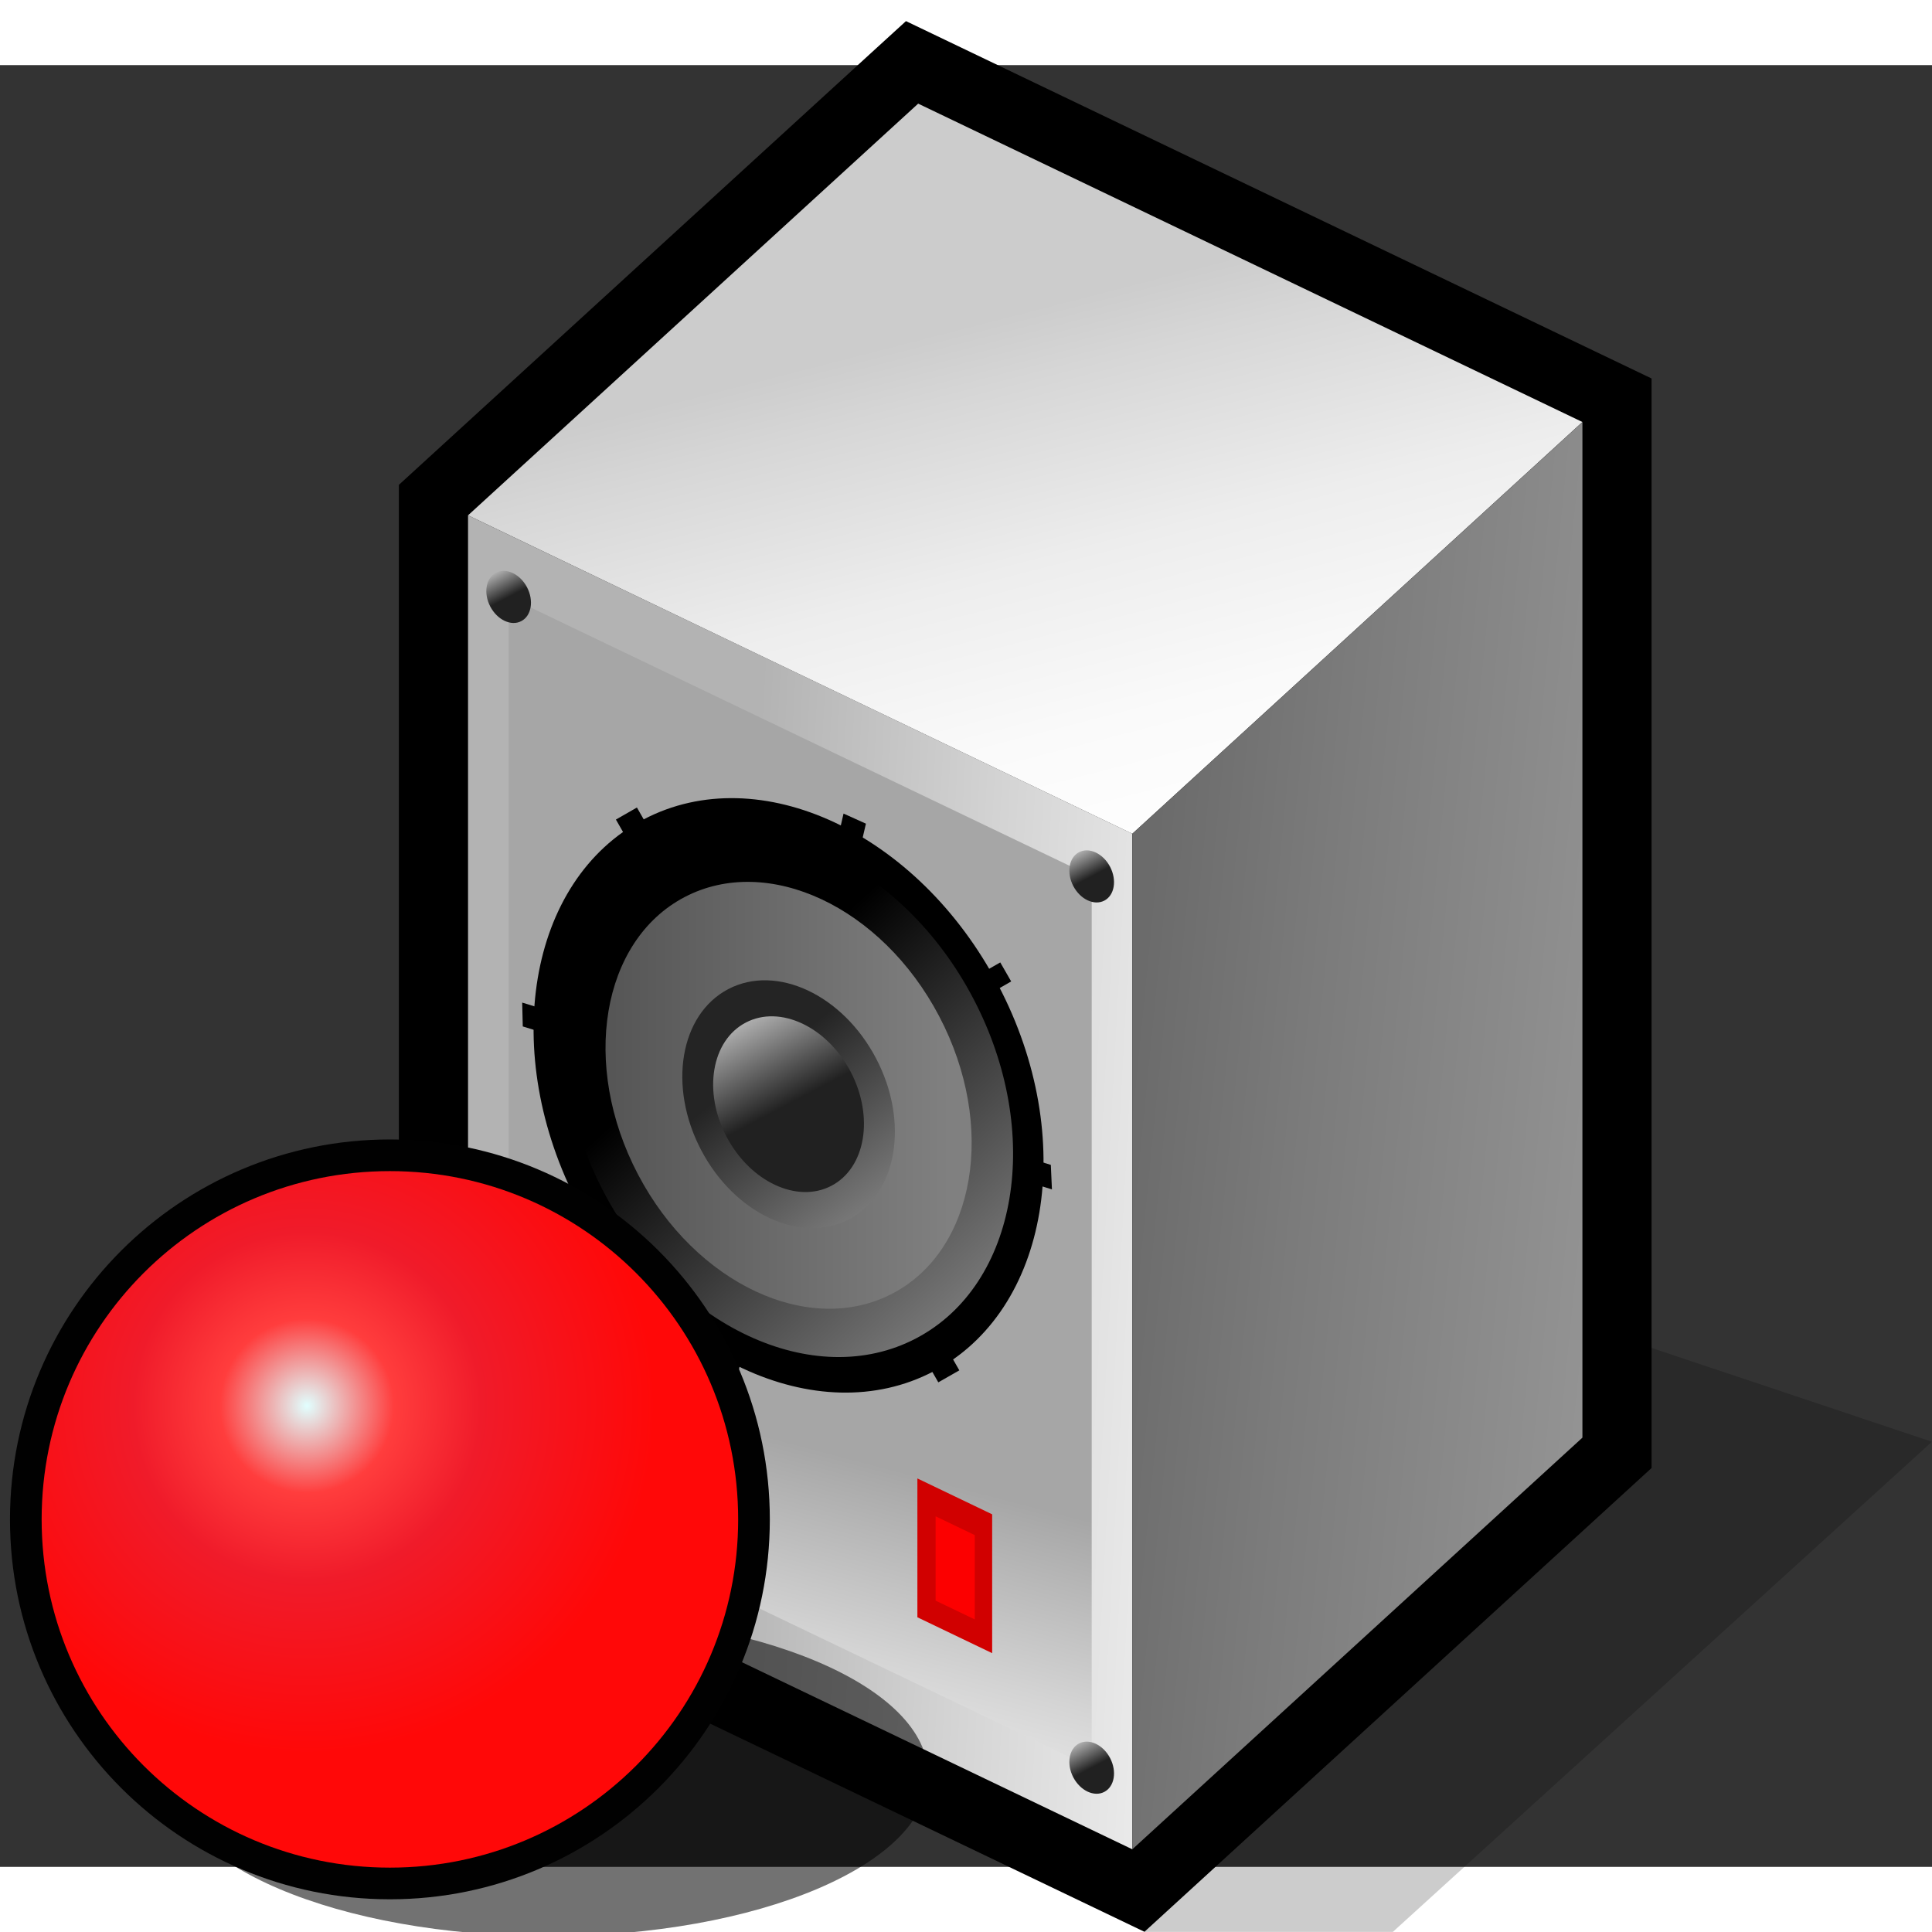<?xml version="1.0" encoding="UTF-8" standalone="no"?>
<!-- Created with Sodipodi ("http://www.sodipodi.com/") -->

<svg
   xmlns:dc="http://purl.org/dc/elements/1.1/"
   xmlns:cc="http://creativecommons.org/ns#"
   xmlns:rdf="http://www.w3.org/1999/02/22-rdf-syntax-ns#"
   xmlns:svg="http://www.w3.org/2000/svg"
   xmlns="http://www.w3.org/2000/svg"
   xmlns:xlink="http://www.w3.org/1999/xlink"
   xmlns:sodipodi="http://sodipodi.sourceforge.net/DTD/sodipodi-0.dtd"
   xmlns:inkscape="http://www.inkscape.org/namespaces/inkscape"
   width="48pt"
   height="48pt"
   viewBox="0 0 48.208 44.958"
   overflow="visible"
   enable-background="new 0 0 48.208 44.958"
   xml:space="preserve"
   id="svg153"
   sodipodi:version="0.32pre"
   sodipodi:docname="audio-ready.svg"
   version="1.1"
   inkscape:version="0.91 r13725"><rect x="0" y="0" width="48.208" height="44.958" fill="#333333" stroke="none"/><defs
     id="defs275"><linearGradient
       inkscape:collect="always"
       id="linearGradient9298"><stop
         style="stop-color:#e1ffff;stop-opacity:1"
         offset="0"
         id="stop9300" /><stop
         id="stop9308"
         offset="0.25"
         style="stop-color:#ff3d3d;stop-opacity:1" /><stop
         id="stop9306"
         offset="0.5"
         style="stop-color:#f01b2a;stop-opacity:1" /><stop
         style="stop-color:#ff0808;stop-opacity:1"
         offset="1"
         id="stop9302" /></linearGradient><inkscape:perspective
       sodipodi:type="inkscape:persp3d"
       inkscape:vp_x="0 : 30 : 1"
       inkscape:vp_y="0 : 1000 : 0"
       inkscape:vp_z="60 : 30 : 1"
       inkscape:persp3d-origin="30 : 20 : 1"
       id="perspective83" /><linearGradient
       inkscape:collect="always"
       xlink:href="#XMLID_1_"
       id="linearGradient2955"
       gradientUnits="userSpaceOnUse"
       gradientTransform="matrix(1,0,0,-1,236.24,408.26)"
       x1="-203.692"
       y1="381.475"
       x2="-215.107"
       y2="382.095" /><linearGradient
       inkscape:collect="always"
       xlink:href="#XMLID_2_"
       id="linearGradient2957"
       gradientUnits="userSpaceOnUse"
       gradientTransform="matrix(1,0,0,-1,236.24,408.26)"
       x1="-216.931"
       y1="369.402"
       x2="-215.07"
       y2="376.475" /><linearGradient
       inkscape:collect="always"
       xlink:href="#XMLID_3_"
       id="linearGradient2959"
       gradientUnits="userSpaceOnUse"
       gradientTransform="matrix(1,0,0,-1,236.24,408.26)"
       x1="-206.167"
       y1="388.984"
       x2="-209.394"
       y2="401.516" /><linearGradient
       inkscape:collect="always"
       xlink:href="#XMLID_4_"
       id="linearGradient2961"
       gradientUnits="userSpaceOnUse"
       gradientTransform="matrix(1,0,0,-1,236.24,408.26)"
       x1="-193.682"
       y1="382.344"
       x2="-206.213"
       y2="383.585" /><linearGradient
       inkscape:collect="always"
       xlink:href="#XMLID_5_"
       id="linearGradient2963"
       gradientUnits="userSpaceOnUse"
       gradientTransform="matrix(1,0,0,-1,236.24,408.26)"
       x1="-220.488"
       y1="395.791"
       x2="-220.201"
       y2="395.244" /><linearGradient
       inkscape:collect="always"
       xlink:href="#XMLID_6_"
       id="linearGradient2965"
       gradientUnits="userSpaceOnUse"
       gradientTransform="matrix(1,0,0,-1,236.24,408.26)"
       x1="-207.31"
       y1="389.476"
       x2="-207.023"
       y2="388.929" /><linearGradient
       inkscape:collect="always"
       xlink:href="#XMLID_7_"
       id="linearGradient2967"
       gradientUnits="userSpaceOnUse"
       gradientTransform="matrix(1,0,0,-1,236.24,408.26)"
       x1="-220.487"
       y1="375.647"
       x2="-220.2"
       y2="375.1" /><linearGradient
       inkscape:collect="always"
       xlink:href="#XMLID_8_"
       id="linearGradient2969"
       gradientUnits="userSpaceOnUse"
       gradientTransform="matrix(1,0,0,-1,236.24,408.26)"
       x1="-207.31"
       y1="369.33"
       x2="-207.024"
       y2="368.783" /><linearGradient
       inkscape:collect="always"
       xlink:href="#XMLID_9_"
       id="linearGradient2971"
       gradientUnits="userSpaceOnUse"
       gradientTransform="matrix(0.885,-0.465,-0.465,-0.885,562.655,336.153)"
       x1="-331.773"
       y1="520.871"
       x2="-334.028"
       y2="529.631" /><linearGradient
       inkscape:collect="always"
       xlink:href="#XMLID_10_"
       id="linearGradient2973"
       gradientUnits="userSpaceOnUse"
       gradientTransform="matrix(1,0,0,-1,236.24,408.26)"
       x1="-210.231"
       y1="383.981"
       x2="-223.683"
       y2="383.981" /><linearGradient
       inkscape:collect="always"
       xlink:href="#XMLID_11_"
       id="linearGradient2975"
       gradientUnits="userSpaceOnUse"
       gradientTransform="matrix(1,0,0,-1,236.24,408.26)"
       x1="-211.819"
       y1="381.165"
       x2="-214.548"
       y2="384.639" /><linearGradient
       inkscape:collect="always"
       xlink:href="#XMLID_12_"
       id="linearGradient2977"
       gradientUnits="userSpaceOnUse"
       gradientTransform="matrix(1,0,0,-1,236.24,408.26)"
       x1="-214.842"
       y1="385.625"
       x2="-213.874"
       y2="383.781" /><linearGradient
       id="XMLID_1_"
       gradientUnits="userSpaceOnUse"
       x1="-203.692"
       y1="381.475"
       x2="-215.107"
       y2="382.095"
       gradientTransform="matrix(1,0,0,-1,236.24,408.26)"><stop
         offset="0"
         style="stop-color:#F2F2F2"
         id="stop160" /><stop
         offset="0.506"
         style="stop-color:#D4D4D4"
         id="stop161" /><stop
         offset="1"
         style="stop-color:#B3B3B3"
         id="stop162" /></linearGradient><linearGradient
       id="XMLID_2_"
       gradientUnits="userSpaceOnUse"
       x1="-216.931"
       y1="369.402"
       x2="-215.07"
       y2="376.475"
       gradientTransform="matrix(1,0,0,-1,236.24,408.26)"><stop
         offset="0"
         style="stop-color:#F2F2F2"
         id="stop170" /><stop
         offset="0.43"
         style="stop-color:#D4D4D4"
         id="stop171" /><stop
         offset="1"
         style="stop-color:#A6A6A6"
         id="stop172" /></linearGradient><linearGradient
       id="XMLID_3_"
       gradientUnits="userSpaceOnUse"
       x1="-206.167"
       y1="388.984"
       x2="-209.394"
       y2="401.516"
       gradientTransform="matrix(1,0,0,-1,236.24,408.26)"><stop
         offset="0"
         style="stop-color:#FFFFFF"
         id="stop184" /><stop
         offset="0.266"
         style="stop-color:#FAFAFA"
         id="stop185" /><stop
         offset="0.567"
         style="stop-color:#EDEDED"
         id="stop186" /><stop
         offset="0.884"
         style="stop-color:#D6D6D6"
         id="stop187" /><stop
         offset="1"
         style="stop-color:#CCCCCC"
         id="stop188" /></linearGradient><linearGradient
       id="XMLID_4_"
       gradientUnits="userSpaceOnUse"
       x1="-193.682"
       y1="382.344"
       x2="-206.213"
       y2="383.585"
       gradientTransform="matrix(1,0,0,-1,236.24,408.26)"><stop
         offset="0"
         style="stop-color:#999999"
         id="stop200" /><stop
         offset="0.684"
         style="stop-color:#7B7B7B"
         id="stop201" /><stop
         offset="1"
         style="stop-color:#6B6B6B"
         id="stop202" /></linearGradient><linearGradient
       id="XMLID_5_"
       gradientUnits="userSpaceOnUse"
       x1="-220.488"
       y1="395.791"
       x2="-220.201"
       y2="395.244"
       gradientTransform="matrix(1,0,0,-1,236.24,408.26)"><stop
         offset="0"
         style="stop-color:#ADADAD"
         id="stop210" /><stop
         offset="1"
         style="stop-color:#212121"
         id="stop211" /></linearGradient><linearGradient
       id="XMLID_6_"
       gradientUnits="userSpaceOnUse"
       x1="-207.31"
       y1="389.476"
       x2="-207.023"
       y2="388.929"
       gradientTransform="matrix(1,0,0,-1,236.24,408.26)"><stop
         offset="0"
         style="stop-color:#ADADAD"
         id="stop217" /><stop
         offset="1"
         style="stop-color:#212121"
         id="stop218" /></linearGradient><linearGradient
       id="XMLID_7_"
       gradientUnits="userSpaceOnUse"
       x1="-220.487"
       y1="375.647"
       x2="-220.2"
       y2="375.1"
       gradientTransform="matrix(1,0,0,-1,236.24,408.26)"><stop
         offset="0"
         style="stop-color:#ADADAD"
         id="stop224" /><stop
         offset="1"
         style="stop-color:#212121"
         id="stop225" /></linearGradient><linearGradient
       id="XMLID_8_"
       gradientUnits="userSpaceOnUse"
       x1="-207.31"
       y1="369.33"
       x2="-207.024"
       y2="368.783"
       gradientTransform="matrix(1,0,0,-1,236.24,408.26)"><stop
         offset="0"
         style="stop-color:#ADADAD"
         id="stop231" /><stop
         offset="1"
         style="stop-color:#212121"
         id="stop232" /></linearGradient><linearGradient
       id="XMLID_9_"
       gradientUnits="userSpaceOnUse"
       x1="-331.773"
       y1="520.871"
       x2="-334.028"
       y2="529.631"
       gradientTransform="matrix(0.885,-0.465,-0.465,-0.885,562.655,336.153)"><stop
         offset="0"
         style="stop-color:#808080"
         id="stop247" /><stop
         offset="1"
         style="stop-color:#000000"
         id="stop248" /></linearGradient><linearGradient
       id="XMLID_10_"
       gradientUnits="userSpaceOnUse"
       x1="-210.231"
       y1="383.981"
       x2="-223.683"
       y2="383.981"
       gradientTransform="matrix(1,0,0,-1,236.24,408.26)"><stop
         offset="0"
         style="stop-color:#808080"
         id="stop254" /><stop
         offset="1"
         style="stop-color:#363636"
         id="stop255" /></linearGradient><linearGradient
       id="XMLID_11_"
       gradientUnits="userSpaceOnUse"
       x1="-211.819"
       y1="381.165"
       x2="-214.548"
       y2="384.639"
       gradientTransform="matrix(1,0,0,-1,236.24,408.26)"><stop
         offset="0"
         style="stop-color:#808080"
         id="stop261" /><stop
         offset="1"
         style="stop-color:#242424"
         id="stop262" /></linearGradient><linearGradient
       id="XMLID_12_"
       gradientUnits="userSpaceOnUse"
       x1="-214.842"
       y1="385.625"
       x2="-213.874"
       y2="383.781"
       gradientTransform="matrix(1,0,0,-1,236.24,408.26)"><stop
         offset="0"
         style="stop-color:#ADADAD"
         id="stop268" /><stop
         offset="1"
         style="stop-color:#212121"
         id="stop269" /></linearGradient><linearGradient
       inkscape:collect="always"
       xlink:href="#XMLID_12_"
       id="linearGradient3022"
       gradientUnits="userSpaceOnUse"
       gradientTransform="matrix(1,0,0,-1,236.24,408.26)"
       x1="-214.842"
       y1="385.625"
       x2="-213.874"
       y2="383.781" /><linearGradient
       inkscape:collect="always"
       xlink:href="#XMLID_11_"
       id="linearGradient3025"
       gradientUnits="userSpaceOnUse"
       gradientTransform="matrix(1,0,0,-1,236.24,408.26)"
       x1="-211.819"
       y1="381.165"
       x2="-214.548"
       y2="384.639" /><linearGradient
       inkscape:collect="always"
       xlink:href="#XMLID_10_"
       id="linearGradient3028"
       gradientUnits="userSpaceOnUse"
       gradientTransform="matrix(1,0,0,-1,236.24,408.26)"
       x1="-210.231"
       y1="383.981"
       x2="-223.683"
       y2="383.981" /><linearGradient
       inkscape:collect="always"
       xlink:href="#XMLID_9_"
       id="linearGradient3031"
       gradientUnits="userSpaceOnUse"
       gradientTransform="matrix(0.885,-0.465,-0.465,-0.885,562.655,336.153)"
       x1="-331.773"
       y1="520.871"
       x2="-334.028"
       y2="529.631" /><linearGradient
       inkscape:collect="always"
       xlink:href="#XMLID_8_"
       id="linearGradient3043"
       gradientUnits="userSpaceOnUse"
       gradientTransform="matrix(1,0,0,-1,236.24,408.26)"
       x1="-207.31"
       y1="369.33"
       x2="-207.024"
       y2="368.783" /><linearGradient
       inkscape:collect="always"
       xlink:href="#XMLID_7_"
       id="linearGradient3046"
       gradientUnits="userSpaceOnUse"
       gradientTransform="matrix(1,0,0,-1,236.24,408.26)"
       x1="-220.487"
       y1="375.647"
       x2="-220.2"
       y2="375.1" /><linearGradient
       inkscape:collect="always"
       xlink:href="#XMLID_6_"
       id="linearGradient3049"
       gradientUnits="userSpaceOnUse"
       gradientTransform="matrix(1,0,0,-1,236.24,408.26)"
       x1="-207.31"
       y1="389.476"
       x2="-207.023"
       y2="388.929" /><linearGradient
       inkscape:collect="always"
       xlink:href="#XMLID_5_"
       id="linearGradient3052"
       gradientUnits="userSpaceOnUse"
       gradientTransform="matrix(1,0,0,-1,236.24,408.26)"
       x1="-220.488"
       y1="395.791"
       x2="-220.201"
       y2="395.244" /><linearGradient
       inkscape:collect="always"
       xlink:href="#XMLID_4_"
       id="linearGradient3055"
       gradientUnits="userSpaceOnUse"
       gradientTransform="matrix(1,0,0,-1,236.24,408.26)"
       x1="-193.682"
       y1="382.344"
       x2="-206.213"
       y2="383.585" /><linearGradient
       inkscape:collect="always"
       xlink:href="#XMLID_3_"
       id="linearGradient3058"
       gradientUnits="userSpaceOnUse"
       gradientTransform="matrix(1,0,0,-1,236.24,408.26)"
       x1="-206.167"
       y1="388.984"
       x2="-209.394"
       y2="401.516" /><linearGradient
       inkscape:collect="always"
       xlink:href="#XMLID_2_"
       id="linearGradient3065"
       gradientUnits="userSpaceOnUse"
       gradientTransform="matrix(1,0,0,-1,236.24,408.26)"
       x1="-216.931"
       y1="369.402"
       x2="-215.07"
       y2="376.475" /><linearGradient
       inkscape:collect="always"
       xlink:href="#XMLID_1_"
       id="linearGradient3068"
       gradientUnits="userSpaceOnUse"
       gradientTransform="matrix(1,0,0,-1,236.24,408.26)"
       x1="-203.692"
       y1="381.475"
       x2="-215.107"
       y2="382.095" /><linearGradient
       inkscape:collect="always"
       xlink:href="#XMLID_1_"
       id="linearGradient3002"
       gradientUnits="userSpaceOnUse"
       gradientTransform="matrix(1,0,0,-1,236.24,408.26)"
       x1="-203.692"
       y1="381.475"
       x2="-215.107"
       y2="382.095" /><linearGradient
       inkscape:collect="always"
       xlink:href="#XMLID_2_"
       id="linearGradient3004"
       gradientUnits="userSpaceOnUse"
       gradientTransform="matrix(1,0,0,-1,236.24,408.26)"
       x1="-216.931"
       y1="369.402"
       x2="-215.07"
       y2="376.475" /><linearGradient
       inkscape:collect="always"
       xlink:href="#XMLID_3_"
       id="linearGradient3006"
       gradientUnits="userSpaceOnUse"
       gradientTransform="matrix(1,0,0,-1,236.24,408.26)"
       x1="-206.167"
       y1="388.984"
       x2="-209.394"
       y2="401.516" /><linearGradient
       inkscape:collect="always"
       xlink:href="#XMLID_4_"
       id="linearGradient3008"
       gradientUnits="userSpaceOnUse"
       gradientTransform="matrix(1,0,0,-1,236.24,408.26)"
       x1="-193.682"
       y1="382.344"
       x2="-206.213"
       y2="383.585" /><linearGradient
       inkscape:collect="always"
       xlink:href="#XMLID_5_"
       id="linearGradient3010"
       gradientUnits="userSpaceOnUse"
       gradientTransform="matrix(1,0,0,-1,236.24,408.26)"
       x1="-220.488"
       y1="395.791"
       x2="-220.201"
       y2="395.244" /><linearGradient
       inkscape:collect="always"
       xlink:href="#XMLID_6_"
       id="linearGradient3012"
       gradientUnits="userSpaceOnUse"
       gradientTransform="matrix(1,0,0,-1,236.24,408.26)"
       x1="-207.31"
       y1="389.476"
       x2="-207.023"
       y2="388.929" /><linearGradient
       inkscape:collect="always"
       xlink:href="#XMLID_7_"
       id="linearGradient3014"
       gradientUnits="userSpaceOnUse"
       gradientTransform="matrix(1,0,0,-1,236.24,408.26)"
       x1="-220.487"
       y1="375.647"
       x2="-220.2"
       y2="375.1" /><linearGradient
       inkscape:collect="always"
       xlink:href="#XMLID_8_"
       id="linearGradient3016"
       gradientUnits="userSpaceOnUse"
       gradientTransform="matrix(1,0,0,-1,236.24,408.26)"
       x1="-207.31"
       y1="369.33"
       x2="-207.024"
       y2="368.783" /><linearGradient
       inkscape:collect="always"
       xlink:href="#XMLID_9_"
       id="linearGradient3018"
       gradientUnits="userSpaceOnUse"
       gradientTransform="matrix(0.885,-0.465,-0.465,-0.885,562.655,336.153)"
       x1="-331.773"
       y1="520.871"
       x2="-334.028"
       y2="529.631" /><linearGradient
       inkscape:collect="always"
       xlink:href="#XMLID_10_"
       id="linearGradient3020"
       gradientUnits="userSpaceOnUse"
       gradientTransform="matrix(1,0,0,-1,236.24,408.26)"
       x1="-210.231"
       y1="383.981"
       x2="-223.683"
       y2="383.981" /><linearGradient
       inkscape:collect="always"
       xlink:href="#XMLID_11_"
       id="linearGradient3023"
       gradientUnits="userSpaceOnUse"
       gradientTransform="matrix(1,0,0,-1,236.24,408.26)"
       x1="-211.819"
       y1="381.165"
       x2="-214.548"
       y2="384.639" /><linearGradient
       inkscape:collect="always"
       xlink:href="#XMLID_12_"
       id="linearGradient3026"
       gradientUnits="userSpaceOnUse"
       gradientTransform="matrix(1,0,0,-1,236.24,408.26)"
       x1="-214.842"
       y1="385.625"
       x2="-213.874"
       y2="383.781" /><inkscape:perspective
       id="perspective6273"
       inkscape:persp3d-origin="0.5 : 0.33333333 : 1"
       inkscape:vp_z="1 : 0.5 : 1"
       inkscape:vp_y="0 : 1000 : 0"
       inkscape:vp_x="0 : 0.5 : 1"
       sodipodi:type="inkscape:persp3d" /><radialGradient
       inkscape:collect="always"
       xlink:href="#linearGradient9298"
       id="radialGradient9304"
       cx="20.761"
       cy="18.83"
       fx="20.761"
       fy="18.83"
       r="22"
       gradientUnits="userSpaceOnUse" /></defs><sodipodi:namedview
     id="base"
     showgrid="false"
     inkscape:zoom="7.3833333"
     inkscape:cx="30"
     inkscape:cy="30"
     inkscape:window-width="1366"
     inkscape:window-height="704"
     inkscape:window-x="0"
     inkscape:window-y="30"
     inkscape:window-maximized="1"
     inkscape:current-layer="svg153" /><g
     id="g3072"
     transform="matrix(1.104,0,0,1.104,-5.016,-1.098)"><path
       style="stroke:none"
       id="path157"
       d="m 24.241,0.711 -10.682,9.77 V 35.108 L 30.411,43.185 41.872,32.703 V 8.077 L 25.02,0 24.241,0.711 z" /><path
       style="stroke:none"
       id="path158"
       d="M 25.296,1.865 15.122,11.17 V 34.125 L 30.136,41.32 40.309,32.015 V 9.062 L 25.296,1.865 z" /><path
       style="fill:url(#linearGradient3002);stroke:none"
       id="path168"
       d="M 30.136,41.32 15.122,34.125 V 11.17 l 15.014,7.196 V 41.32 z" /><path
       style="fill:url(#linearGradient3004);stroke:none"
       id="path178"
       d="M 29.218,39.476 16.04,33.16 V 13.015 l 13.178,6.316 v 20.145 z" /><g
       id="g179"
       style="stroke:#000000"><path
         style="fill:#d10000;stroke:none"
         id="path180"
         d="m 26.968,36.887 -1.69,-0.811 v -3.138 l 1.69,0.811 v 3.138 z" /></g><g
       id="g181"
       style="stroke:#000000"><path
         style="fill:#fc0000;stroke:none"
         id="path182"
         d="M 26.575,36.125 25.69,35.7 v -1.906 l 0.885,0.425 v 1.906 z" /></g><path
       style="fill:url(#linearGradient3006);stroke:none"
       id="path198"
       d="M 30.136,18.367 15.122,11.17 25.296,1.865 40.309,9.061 30.136,18.367 z" /><path
       style="fill:url(#linearGradient3008);stroke:none"
       id="path208"
       d="M 40.309,32.016 30.136,41.32 V 18.367 L 40.309,9.062 v 22.954 z" /><path
       style="fill:url(#linearGradient3010);stroke:none"
       id="path215"
       d="m 15.625,13.232 c -0.159,-0.301 -0.101,-0.644 0.128,-0.765 0.229,-0.12 0.543,0.027 0.702,0.329 0.158,0.302 0.101,0.645 -0.129,0.765 -0.228,0.121 -0.543,-0.027 -0.701,-0.329 z" /><path
       style="fill:url(#linearGradient3012);stroke:none"
       id="path222"
       d="m 28.802,19.549 c -0.158,-0.302 -0.101,-0.645 0.129,-0.765 0.229,-0.12 0.543,0.027 0.702,0.329 0.158,0.302 0.101,0.645 -0.129,0.765 -0.229,0.12 -0.544,-0.027 -0.702,-0.329 z" /><path
       style="fill:url(#linearGradient3014);stroke:none"
       id="path229"
       d="m 15.625,33.378 c -0.159,-0.302 -0.101,-0.645 0.128,-0.765 0.229,-0.121 0.543,0.026 0.702,0.328 0.158,0.302 0.101,0.645 -0.129,0.765 -0.228,0.121 -0.543,-0.026 -0.701,-0.328 z" /><path
       style="fill:url(#linearGradient3016);stroke:none"
       id="path236"
       d="m 28.802,39.694 c -0.158,-0.302 -0.101,-0.645 0.129,-0.766 0.229,-0.12 0.543,0.027 0.702,0.329 0.158,0.302 0.101,0.644 -0.129,0.765 -0.229,0.122 -0.544,-0.026 -0.702,-0.328 z" /><path
       style="opacity:0.2;stroke:none"
       id="path237"
       d="m 30.411,43.187 h 5.613 l 12.184,-11.078 -6.516,-2.181 0.18,2.776 -11.461,10.483 z" /><path
       style="stroke:none"
       id="path241"
       d="m 18.464,18.046 7.287,12.72 0.475,-0.271 -7.287,-12.721 -0.475,0.272 z" /><path
       style="stroke:none"
       id="path242"
       d="M 20.718,30.5 21.183,30.736 24.115,18.139 23.609,17.911 20.718,30.5 z" /><path
       style="stroke:none"
       id="path243"
       d="m 17.401,26.86 0.247,0.431 9.75,-5.586 -0.247,-0.43 -9.75,5.585 z" /><path
       style="stroke:none"
       id="path244"
       d="m 16.359,22.722 11.96,3.683 -0.025,-0.554 -11.948,-3.668 0.013,0.539 z" /><path
       style="stroke:none"
       id="path245"
       d="m 17.626,26.769 c -1.81,-3.444 -1.154,-7.353 1.466,-8.727 2.618,-1.375 6.207,0.304 8.015,3.749 1.81,3.446 1.152,7.353 -1.466,8.728 -2.618,1.373 -6.205,-0.304 -8.015,-3.75 z" /><path
       style="fill:url(#linearGradient3018);stroke:none"
       id="path252"
       d="m 18.192,26.472 c -1.592,-3.034 -1.016,-6.475 1.292,-7.685 2.306,-1.209 5.465,0.269 7.056,3.301 1.595,3.034 1.016,6.474 -1.291,7.684 -2.305,1.21 -5.464,-0.267 -7.057,-3.3 z" /><path
       style="fill:url(#linearGradient3020);stroke:none"
       id="path259"
       d="m 18.963,26.066 c -1.299,-2.474 -0.828,-5.28 1.052,-6.267 1.881,-0.987 4.457,0.219 5.755,2.692 1.301,2.474 0.828,5.28 -1.053,6.267 -1.879,0.987 -4.456,-0.217 -5.754,-2.692 z" /><path
       style="fill:url(#linearGradient3023);stroke:none"
       id="path266"
       d="m 20.391,25.517 c -0.754,-1.436 -0.481,-3.065 0.611,-3.638 1.091,-0.573 2.587,0.127 3.341,1.563 0.755,1.437 0.482,3.065 -0.611,3.639 -1.092,0.572 -2.588,-0.128 -3.341,-1.564 z" /><path
       style="fill:url(#linearGradient3026);stroke:none"
       id="path273"
       d="m 20.965,25.215 c -0.536,-1.019 -0.342,-2.174 0.434,-2.58 0.773,-0.406 1.833,0.091 2.369,1.108 0.535,1.02 0.342,2.175 -0.434,2.581 -0.773,0.405 -1.834,-0.091 -2.369,-1.109 z" /></g><g
     style="color-interpolation:linearRGB"
     id="g7583"
     transform="matrix(0.395,0,0,0.395,-1.331,25.227)"><path
       inkscape:connector-curvature="0"
       style="fill:#010101;fill-opacity:0.553"
       d="M 26,4 C 13.84,4 4,13.84 4,26 4,38.15 13.84,48 26,48 38.15,48 48,38.15 48,26 48,13.84 38.15,4 26,4 Z"
       transform="matrix(1.091,0,0,0.462,9.636,32.154)"
       id="path7585-3" /><path
       inkscape:connector-curvature="0"
       style="fill:none;stroke:#010101;stroke-width:4"
       d="M 26,4 C 13.84,4 4,13.84 4,26 4,38.15 13.84,48 26,48 38.15,48 48,38.15 48,26 48,13.84 38.15,4 26,4 Z"
       transform="translate(2,2)"
       id="path7587" /><radialGradient
       id="gradient0-6"
       gradientUnits="userSpaceOnUse"
       cx="0"
       cy="0"
       r="64"
       gradientTransform="matrix(0.562,0,0,0.562,16,16)"><stop
         offset="0"
         stop-color="#c7ffec"
         id="stop7590-7" /><stop
         offset="0.441"
         stop-color="#2bbcfb"
         id="stop7592" /><stop
         offset="0.595"
         stop-color="#18b4fd"
         id="stop7594" /><stop
         offset="0.749"
         stop-color="#09aefe"
         id="stop7596" /><stop
         offset="0.976"
         stop-color="#1ab7f2"
         id="stop7598"
         style="stop-color:#ff00f2;stop-opacity:1" /><stop
         offset="0.858"
         stop-color="#00aaff"
         id="stop7600"
         style="stop-color:#ff0000;stop-opacity:0.941" /></radialGradient><path
       inkscape:connector-curvature="0"
       style="fill:url(#radialGradient9304);fill-opacity:1"
       d="M 26,4 C 13.84,4 4,13.84 4,26 4,38.15 13.84,48 26,48 38.15,48 48,38.15 48,26 48,13.84 38.15,4 26,4 Z"
       transform="translate(2,2)"
       id="path7602" /></g></svg>
